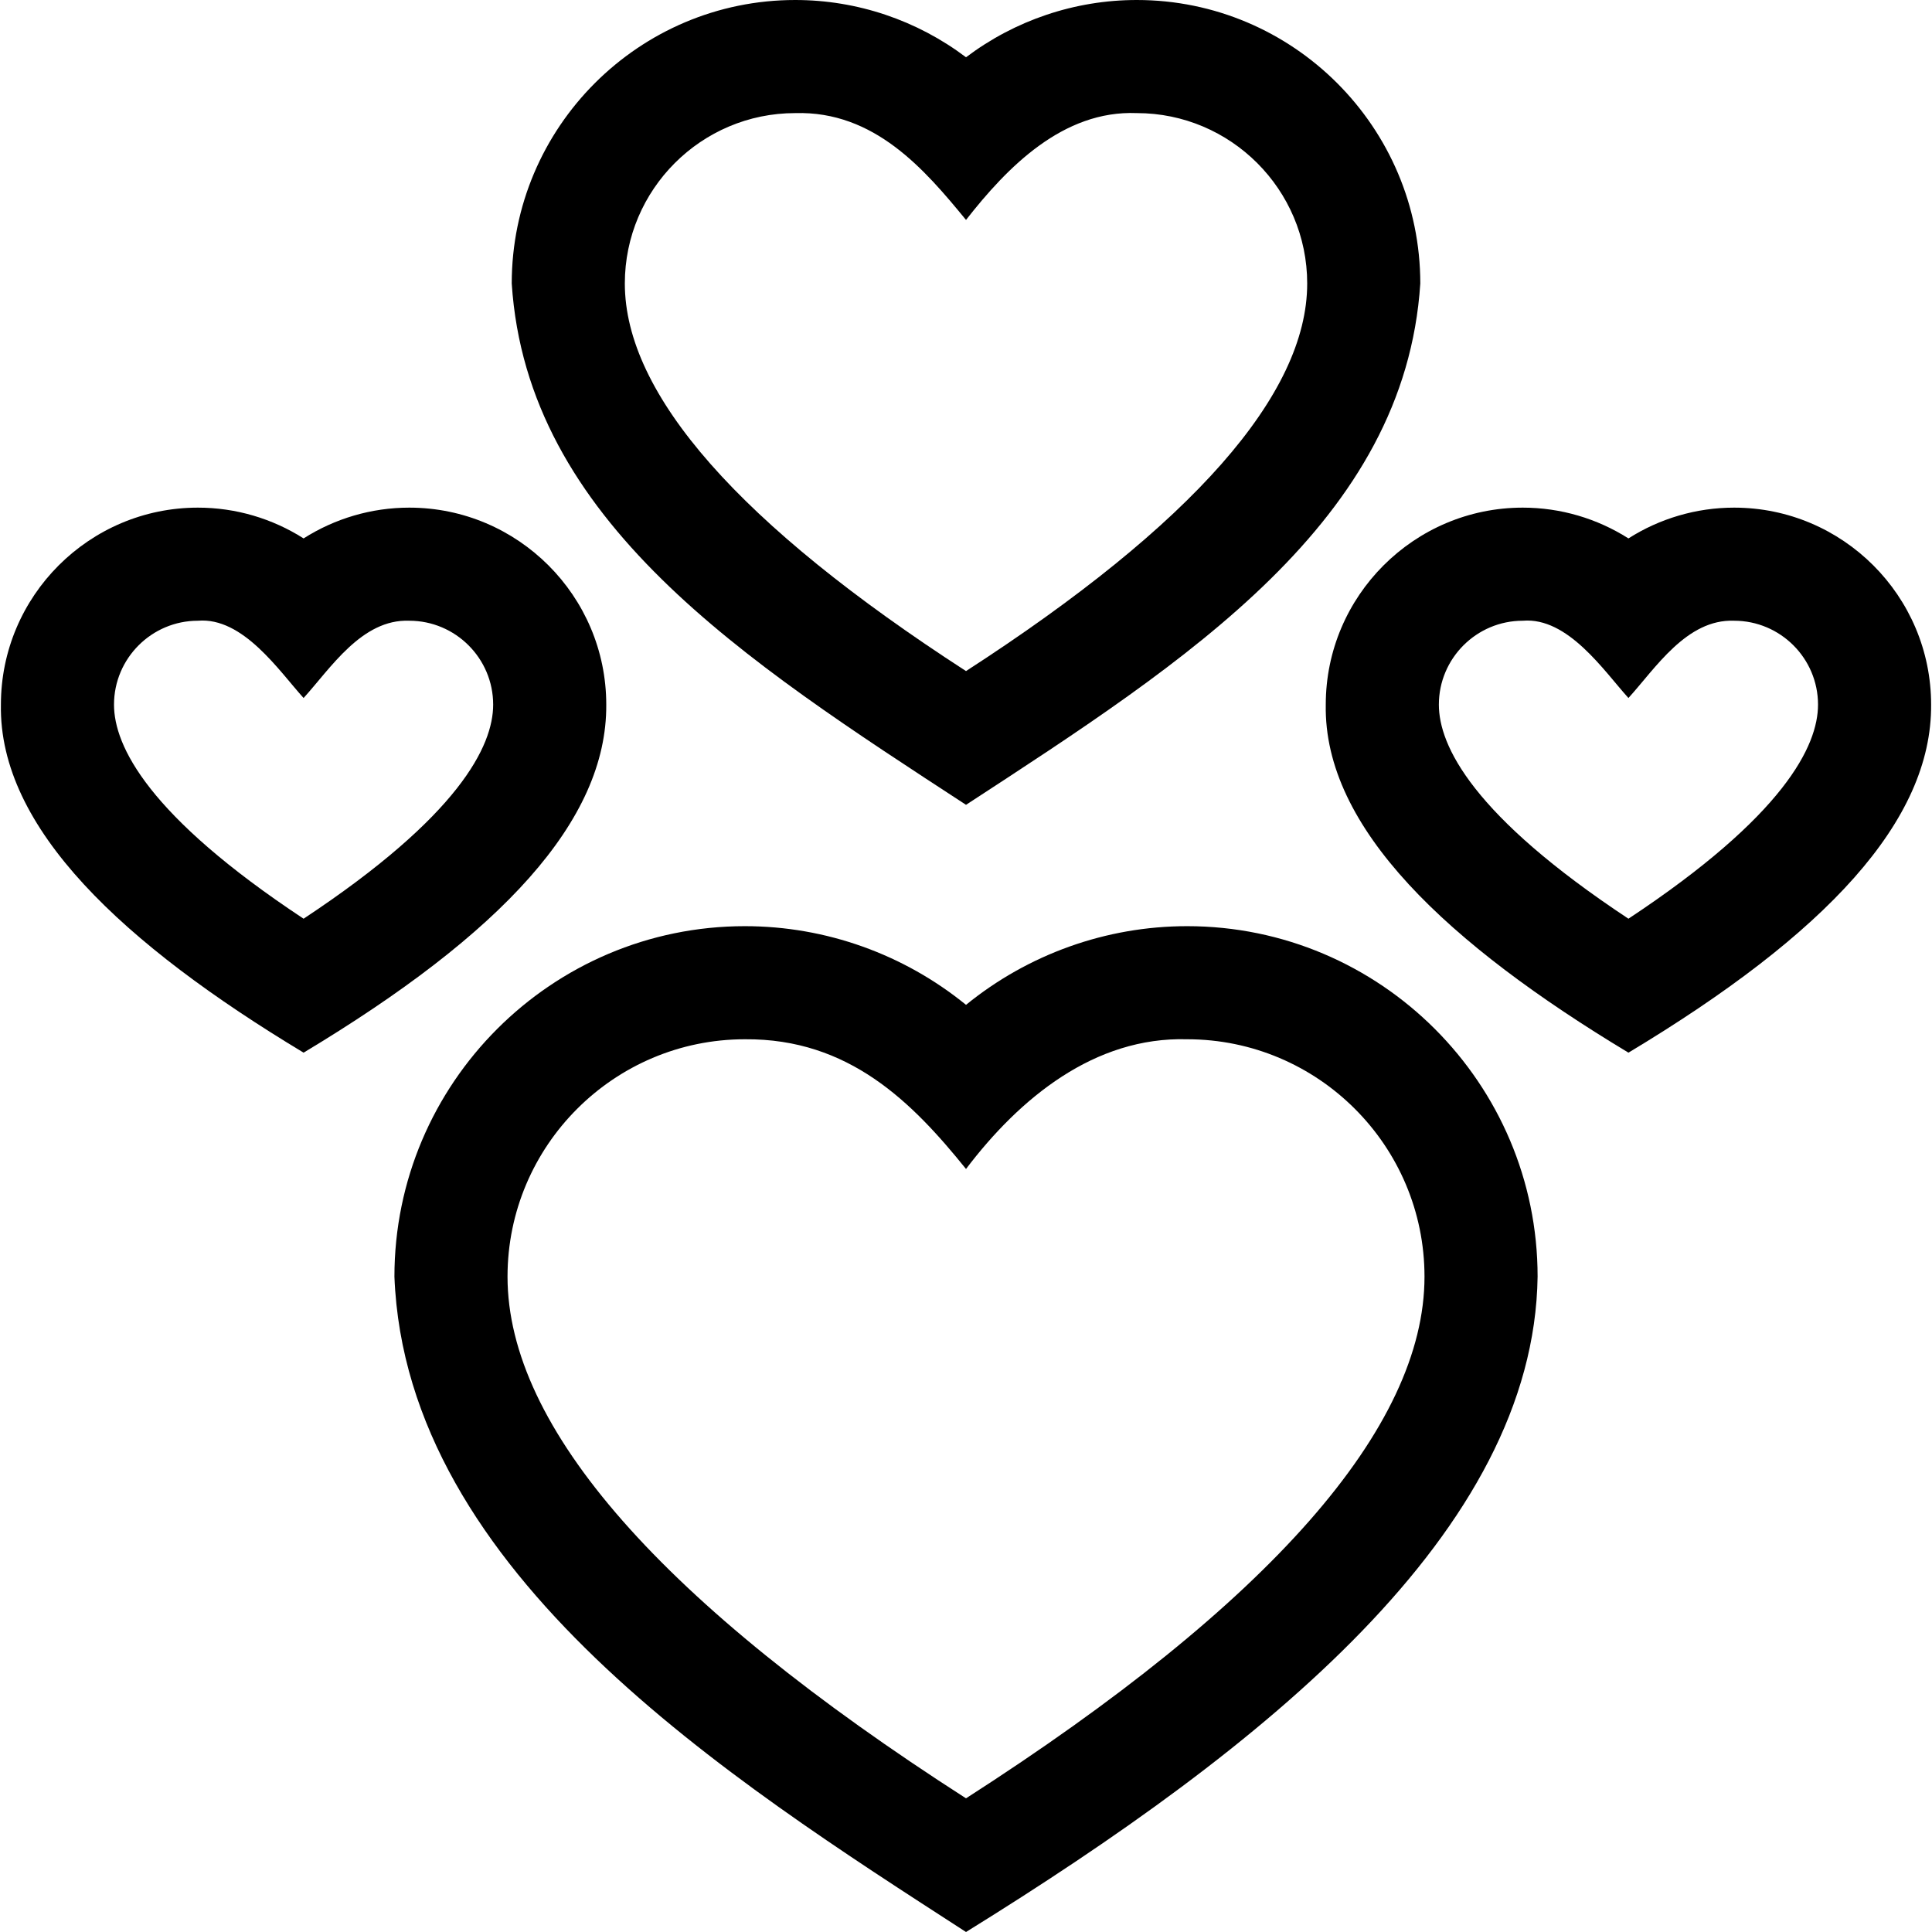 <svg id="Capa_1" enable-background="new 0 0 512.474 512.474" height="512" viewBox="0 0 512.474 512.474" width="512" xmlns="http://www.w3.org/2000/svg"><g><path d="m256.241 213.483c58.845-38.371 116.394-75.274 120.501-138.279 0-41.468-33.736-75.204-75.204-75.204-16.476 0-32.35 5.417-45.297 15.192-12.947-9.775-28.821-15.192-45.297-15.192-41.468 0-75.204 33.736-75.204 75.204 4.107 63.004 61.656 99.907 120.501 138.279zm-45.297-183.483c21.028-.602 34.348 14.981 45.297 28.339 10.927-13.972 25.695-29.123 45.297-28.339 24.926 0 45.204 20.278 45.204 45.204 0 29.398-30.435 63.96-90.501 102.804-60.066-38.843-90.501-73.406-90.501-102.804 0-24.926 20.278-45.204 45.204-45.204z"/><path d="m314.898 245.671c-21.511 0-42.192 7.469-58.657 20.87-16.465-13.401-37.146-20.87-58.657-20.87-51.258 0-92.96 41.702-92.96 92.96 3.059 78.873 88.831 133.241 151.617 173.843 79.135-48.999 150.68-106.164 151.617-173.843 0-51.258-41.702-92.96-92.96-92.96zm-58.657 231.346c-80.707-51.805-121.617-98.343-121.617-138.386 0-34.716 28.244-62.96 62.96-62.96 27.616-.224 44.397 16.718 58.657 34.406 14.262-18.819 34.082-35.108 58.657-34.406 34.716 0 62.96 28.244 62.96 62.96 0 40.043-40.91 86.581-121.617 138.386z"/><path d="m160.814 186.908c0-28.813-23.441-52.255-52.256-52.255-10.026 0-19.731 2.886-28.031 8.165-8.298-5.278-18.004-8.165-28.03-8.165-28.813 0-52.256 23.442-52.256 52.255-.591 32.811 32.553 63.557 80.286 92.316 52.449-31.503 80.494-61.5 80.287-92.316zm-80.287 56.785c-41.311-27.32-50.286-45.852-50.286-56.786 0-12.271 9.984-22.255 22.256-22.255 11.966-1.007 21.521 13.3 28.029 20.499 7.148-7.867 15.451-20.992 28.032-20.499 12.271 0 22.256 9.984 22.256 22.255 0 10.934-8.975 29.467-50.287 56.786z"/><path d="m512.24 186.908c0-28.813-23.441-52.255-52.256-52.255-10.026 0-19.731 2.886-28.031 8.165-8.298-5.278-18.004-8.165-28.03-8.165-28.813 0-52.256 23.442-52.256 52.255-.591 32.811 32.553 63.557 80.286 92.316 52.449-31.503 80.494-61.5 80.287-92.316zm-80.287 56.785c-41.311-27.32-50.286-45.852-50.286-56.786 0-12.271 9.984-22.255 22.256-22.255 11.966-1.007 21.521 13.3 28.029 20.499 7.148-7.867 15.451-20.992 28.032-20.499 12.271 0 22.256 9.984 22.256 22.255 0 10.934-8.976 29.467-50.287 56.786z"/></g></svg>